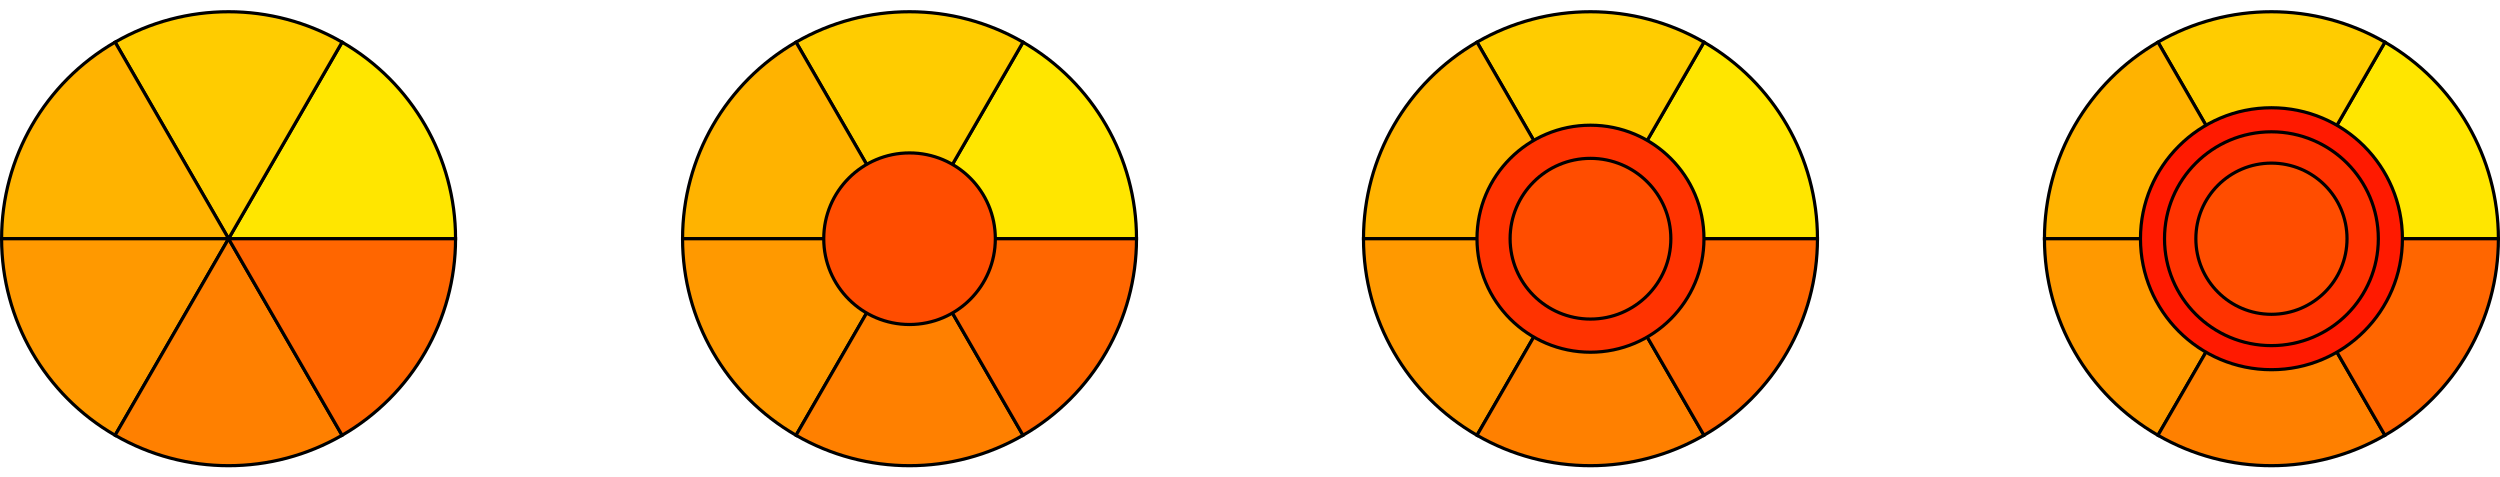 <?xml version='1.0'?>
<!-- This file was generated by dvisvgm 1.9.2 -->
<svg height='59.627pt' version='1.1' viewBox='-70.001 -70.001 312.232 59.627' width='312.232pt' xmlns='http://www.w3.org/2000/svg' xmlns:xlink='http://www.w3.org/1999/xlink'>
<g id='page1'>
<path d='M-41.453 -40.188H-13.105C-13.105 -50.312 -18.508 -59.676 -27.277 -64.738Z' fill='#ffe600'/>
<path d='M-41.453 -40.188H-13.105C-13.105 -50.312 -18.508 -59.676 -27.277 -64.738Z' fill='none' stroke='#000000' stroke-miterlimit='10.037' stroke-width='0.4'/>
<path d='M-41.453 -40.188L-27.277 -64.738C-36.047 -69.801 -46.855 -69.801 -55.625 -64.738Z' fill='#ffcc00'/>
<path d='M-41.453 -40.188L-27.277 -64.738C-36.047 -69.801 -46.855 -69.801 -55.625 -64.738Z' fill='none' stroke='#000000' stroke-miterlimit='10.037' stroke-width='0.4'/>
<path d='M-41.453 -40.188L-55.625 -64.738C-64.398 -59.676 -69.801 -50.312 -69.801 -40.188Z' fill='#ffb300'/>
<path d='M-41.453 -40.188L-55.625 -64.738C-64.398 -59.676 -69.801 -50.312 -69.801 -40.188Z' fill='none' stroke='#000000' stroke-miterlimit='10.037' stroke-width='0.4'/>
<path d='M-41.453 -40.188H-69.801C-69.801 -30.059 -64.398 -20.699 -55.625 -15.637Z' fill='#ff9900'/>
<path d='M-41.453 -40.188H-69.801C-69.801 -30.059 -64.398 -20.699 -55.625 -15.637Z' fill='none' stroke='#000000' stroke-miterlimit='10.037' stroke-width='0.4'/>
<path d='M-41.453 -40.188L-55.625 -15.637C-46.855 -10.574 -36.047 -10.574 -27.277 -15.637Z' fill='#ff8000'/>
<path d='M-41.453 -40.188L-55.625 -15.637C-46.855 -10.574 -36.047 -10.574 -27.277 -15.637Z' fill='none' stroke='#000000' stroke-miterlimit='10.037' stroke-width='0.4'/>
<path d='M-41.453 -40.188L-27.277 -15.637C-18.508 -20.699 -13.105 -30.059 -13.105 -40.188Z' fill='#ff6600'/>
<path d='M-41.453 -40.188L-27.277 -15.637C-18.508 -20.699 -13.105 -30.059 -13.105 -40.188Z' fill='none' stroke='#000000' stroke-miterlimit='10.037' stroke-width='0.4'/>
<path d='M43.594 -40.188H71.941C71.941 -50.312 66.539 -59.676 57.766 -64.738Z' fill='#ffe600'/>
<path d='M43.594 -40.188H71.941C71.941 -50.312 66.539 -59.676 57.766 -64.738Z' fill='none' stroke='#000000' stroke-miterlimit='10.037' stroke-width='0.4'/>
<path d='M43.594 -40.188L57.766 -64.738C48.996 -69.801 38.188 -69.801 29.418 -64.738Z' fill='#ffcc00'/>
<path d='M43.594 -40.188L57.766 -64.738C48.996 -69.801 38.188 -69.801 29.418 -64.738Z' fill='none' stroke='#000000' stroke-miterlimit='10.037' stroke-width='0.4'/>
<path d='M43.594 -40.188L29.418 -64.738C20.648 -59.676 15.246 -50.312 15.246 -40.188Z' fill='#ffb300'/>
<path d='M43.594 -40.188L29.418 -64.738C20.648 -59.676 15.246 -50.312 15.246 -40.188Z' fill='none' stroke='#000000' stroke-miterlimit='10.037' stroke-width='0.4'/>
<path d='M43.594 -40.188H15.246C15.246 -30.059 20.648 -20.699 29.418 -15.637Z' fill='#ff9900'/>
<path d='M43.594 -40.188H15.246C15.246 -30.059 20.648 -20.699 29.418 -15.637Z' fill='none' stroke='#000000' stroke-miterlimit='10.037' stroke-width='0.4'/>
<path d='M43.594 -40.188L29.418 -15.637C38.188 -10.574 48.996 -10.574 57.766 -15.637Z' fill='#ff8000'/>
<path d='M43.594 -40.188L29.418 -15.637C38.188 -10.574 48.996 -10.574 57.766 -15.637Z' fill='none' stroke='#000000' stroke-miterlimit='10.037' stroke-width='0.4'/>
<path d='M43.594 -40.188L57.766 -15.637C66.539 -20.699 71.941 -30.059 71.941 -40.188Z' fill='#ff6600'/>
<path d='M43.594 -40.188L57.766 -15.637C66.539 -20.699 71.941 -30.059 71.941 -40.188Z' fill='none' stroke='#000000' stroke-miterlimit='10.037' stroke-width='0.4'/>
<path d='M128.636 -40.188H156.988C156.988 -50.312 151.582 -59.676 142.812 -64.738Z' fill='#ffe600'/>
<path d='M128.636 -40.188H156.988C156.988 -50.312 151.582 -59.676 142.812 -64.738Z' fill='none' stroke='#000000' stroke-miterlimit='10.037' stroke-width='0.4'/>
<path d='M128.636 -40.188L142.812 -64.738C134.043 -69.801 123.234 -69.801 114.464 -64.738Z' fill='#ffcc00'/>
<path d='M128.636 -40.188L142.812 -64.738C134.043 -69.801 123.234 -69.801 114.464 -64.738Z' fill='none' stroke='#000000' stroke-miterlimit='10.037' stroke-width='0.4'/>
<path d='M128.636 -40.188L114.464 -64.738C105.695 -59.676 100.289 -50.312 100.289 -40.188Z' fill='#ffb300'/>
<path d='M128.636 -40.188L114.464 -64.738C105.695 -59.676 100.289 -50.312 100.289 -40.188Z' fill='none' stroke='#000000' stroke-miterlimit='10.037' stroke-width='0.4'/>
<path d='M128.636 -40.188H100.289C100.289 -30.059 105.695 -20.699 114.464 -15.637Z' fill='#ff9900'/>
<path d='M128.636 -40.188H100.289C100.289 -30.059 105.695 -20.699 114.464 -15.637Z' fill='none' stroke='#000000' stroke-miterlimit='10.037' stroke-width='0.4'/>
<path d='M128.636 -40.188L114.464 -15.637C123.234 -10.574 134.043 -10.574 142.812 -15.637Z' fill='#ff8000'/>
<path d='M128.636 -40.188L114.464 -15.637C123.234 -10.574 134.043 -10.574 142.812 -15.637Z' fill='none' stroke='#000000' stroke-miterlimit='10.037' stroke-width='0.4'/>
<path d='M128.636 -40.188L142.812 -15.637C151.582 -20.699 156.988 -30.059 156.988 -40.188Z' fill='#ff6600'/>
<path d='M128.636 -40.188L142.812 -15.637C151.582 -20.699 156.988 -30.059 156.988 -40.188Z' fill='none' stroke='#000000' stroke-miterlimit='10.037' stroke-width='0.4'/>
<path d='M213.683 -40.188H242.031C242.031 -50.312 236.629 -59.676 227.859 -64.738Z' fill='#ffe600'/>
<path d='M213.683 -40.188H242.031C242.031 -50.312 236.629 -59.676 227.859 -64.738Z' fill='none' stroke='#000000' stroke-miterlimit='10.037' stroke-width='0.4'/>
<path d='M213.683 -40.188L227.859 -64.738C219.089 -69.801 208.281 -69.801 199.511 -64.738Z' fill='#ffcc00'/>
<path d='M213.683 -40.188L227.859 -64.738C219.089 -69.801 208.281 -69.801 199.511 -64.738Z' fill='none' stroke='#000000' stroke-miterlimit='10.037' stroke-width='0.4'/>
<path d='M213.683 -40.188L199.511 -64.738C190.738 -59.676 185.336 -50.312 185.336 -40.188Z' fill='#ffb300'/>
<path d='M213.683 -40.188L199.511 -64.738C190.738 -59.676 185.336 -50.312 185.336 -40.188Z' fill='none' stroke='#000000' stroke-miterlimit='10.037' stroke-width='0.4'/>
<path d='M213.683 -40.188H185.336C185.336 -30.059 190.738 -20.699 199.511 -15.637Z' fill='#ff9900'/>
<path d='M213.683 -40.188H185.336C185.336 -30.059 190.738 -20.699 199.511 -15.637Z' fill='none' stroke='#000000' stroke-miterlimit='10.037' stroke-width='0.4'/>
<path d='M213.683 -40.188L199.511 -15.637C208.281 -10.574 219.089 -10.574 227.859 -15.637Z' fill='#ff8000'/>
<path d='M213.683 -40.188L199.511 -15.637C208.281 -10.574 219.089 -10.574 227.859 -15.637Z' fill='none' stroke='#000000' stroke-miterlimit='10.037' stroke-width='0.4'/>
<path d='M213.683 -40.188L227.859 -15.637C236.629 -20.699 242.031 -30.059 242.031 -40.188Z' fill='#ff6600'/>
<path d='M213.683 -40.188L227.859 -15.637C236.629 -20.699 242.031 -30.059 242.031 -40.188Z' fill='none' stroke='#000000' stroke-miterlimit='10.037' stroke-width='0.4'/>
<path d='M54.309 -40.188C54.309 -46.105 49.512 -50.902 43.594 -50.902C37.676 -50.902 32.879 -46.105 32.879 -40.188C32.879 -34.27 37.676 -29.473 43.594 -29.473C49.512 -29.473 54.309 -34.27 54.309 -40.188ZM43.594 -40.188' fill='#ff4d00'/>
<path d='M54.309 -40.188C54.309 -46.105 49.512 -50.902 43.594 -50.902C37.676 -50.902 32.879 -46.105 32.879 -40.188C32.879 -34.27 37.676 -29.473 43.594 -29.473C49.512 -29.473 54.309 -34.27 54.309 -40.188ZM43.594 -40.188' fill='none' stroke='#000000' stroke-miterlimit='10.037' stroke-width='0.4'/>
<path d='M142.812 -40.188C142.812 -48.016 136.468 -54.363 128.636 -54.363C120.808 -54.363 114.464 -48.016 114.464 -40.188C114.464 -32.359 120.808 -26.012 128.636 -26.012C136.468 -26.012 142.812 -32.359 142.812 -40.188ZM128.636 -40.188' fill='#ff3300'/>
<path d='M142.812 -40.188C142.812 -48.016 136.468 -54.363 128.636 -54.363C120.808 -54.363 114.464 -48.016 114.464 -40.188C114.464 -32.359 120.808 -26.012 128.636 -26.012C136.468 -26.012 142.812 -32.359 142.812 -40.188ZM128.636 -40.188' fill='none' stroke='#000000' stroke-miterlimit='10.037' stroke-width='0.4'/>
<path d='M138.675 -40.188C138.675 -45.73 134.179 -50.223 128.636 -50.223C123.097 -50.223 118.601 -45.73 118.601 -40.188C118.601 -34.645 123.097 -30.152 128.636 -30.152C134.179 -30.152 138.675 -34.645 138.675 -40.188ZM128.636 -40.188' fill='#ff4d00'/>
<path d='M138.675 -40.188C138.675 -45.73 134.179 -50.223 128.636 -50.223C123.097 -50.223 118.601 -45.73 118.601 -40.188C118.601 -34.645 123.097 -30.152 128.636 -30.152C134.179 -30.152 138.675 -34.645 138.675 -40.188ZM128.636 -40.188' fill='none' stroke='#000000' stroke-miterlimit='10.037' stroke-width='0.4'/>
<path d='M230.043 -40.188C230.043 -49.223 222.718 -56.543 213.683 -56.543S197.328 -49.223 197.328 -40.188C197.328 -31.152 204.648 -23.828 213.683 -23.828S230.043 -31.152 230.043 -40.188ZM213.683 -40.188' fill='#ff1a00'/>
<path d='M230.043 -40.188C230.043 -49.223 222.718 -56.543 213.683 -56.543S197.328 -49.223 197.328 -40.188C197.328 -31.152 204.648 -23.828 213.683 -23.828S230.043 -31.152 230.043 -40.188ZM213.683 -40.188' fill='none' stroke='#000000' stroke-miterlimit='10.037' stroke-width='0.4'/>
<path d='M227.035 -40.188C227.035 -47.562 221.058 -53.539 213.683 -53.539C206.308 -53.539 200.332 -47.562 200.332 -40.188C200.332 -32.812 206.308 -26.836 213.683 -26.836C221.058 -26.836 227.035 -32.812 227.035 -40.188ZM213.683 -40.188' fill='#ff3300'/>
<path d='M227.035 -40.188C227.035 -47.562 221.058 -53.539 213.683 -53.539C206.308 -53.539 200.332 -47.562 200.332 -40.188C200.332 -32.812 206.308 -26.836 213.683 -26.836C221.058 -26.836 227.035 -32.812 227.035 -40.188ZM213.683 -40.188' fill='none' stroke='#000000' stroke-miterlimit='10.037' stroke-width='0.4'/>
<path d='M223.125 -40.188C223.125 -45.402 218.898 -49.629 213.683 -49.629S204.246 -45.402 204.246 -40.188C204.246 -34.973 208.468 -30.746 213.683 -30.746S223.125 -34.973 223.125 -40.188ZM213.683 -40.188' fill='#ff4d00'/>
<path d='M223.125 -40.188C223.125 -45.402 218.898 -49.629 213.683 -49.629S204.246 -45.402 204.246 -40.188C204.246 -34.973 208.468 -30.746 213.683 -30.746S223.125 -34.973 223.125 -40.188ZM213.683 -40.188' fill='none' stroke='#000000' stroke-miterlimit='10.037' stroke-width='0.4'/>
</g>
</svg>
